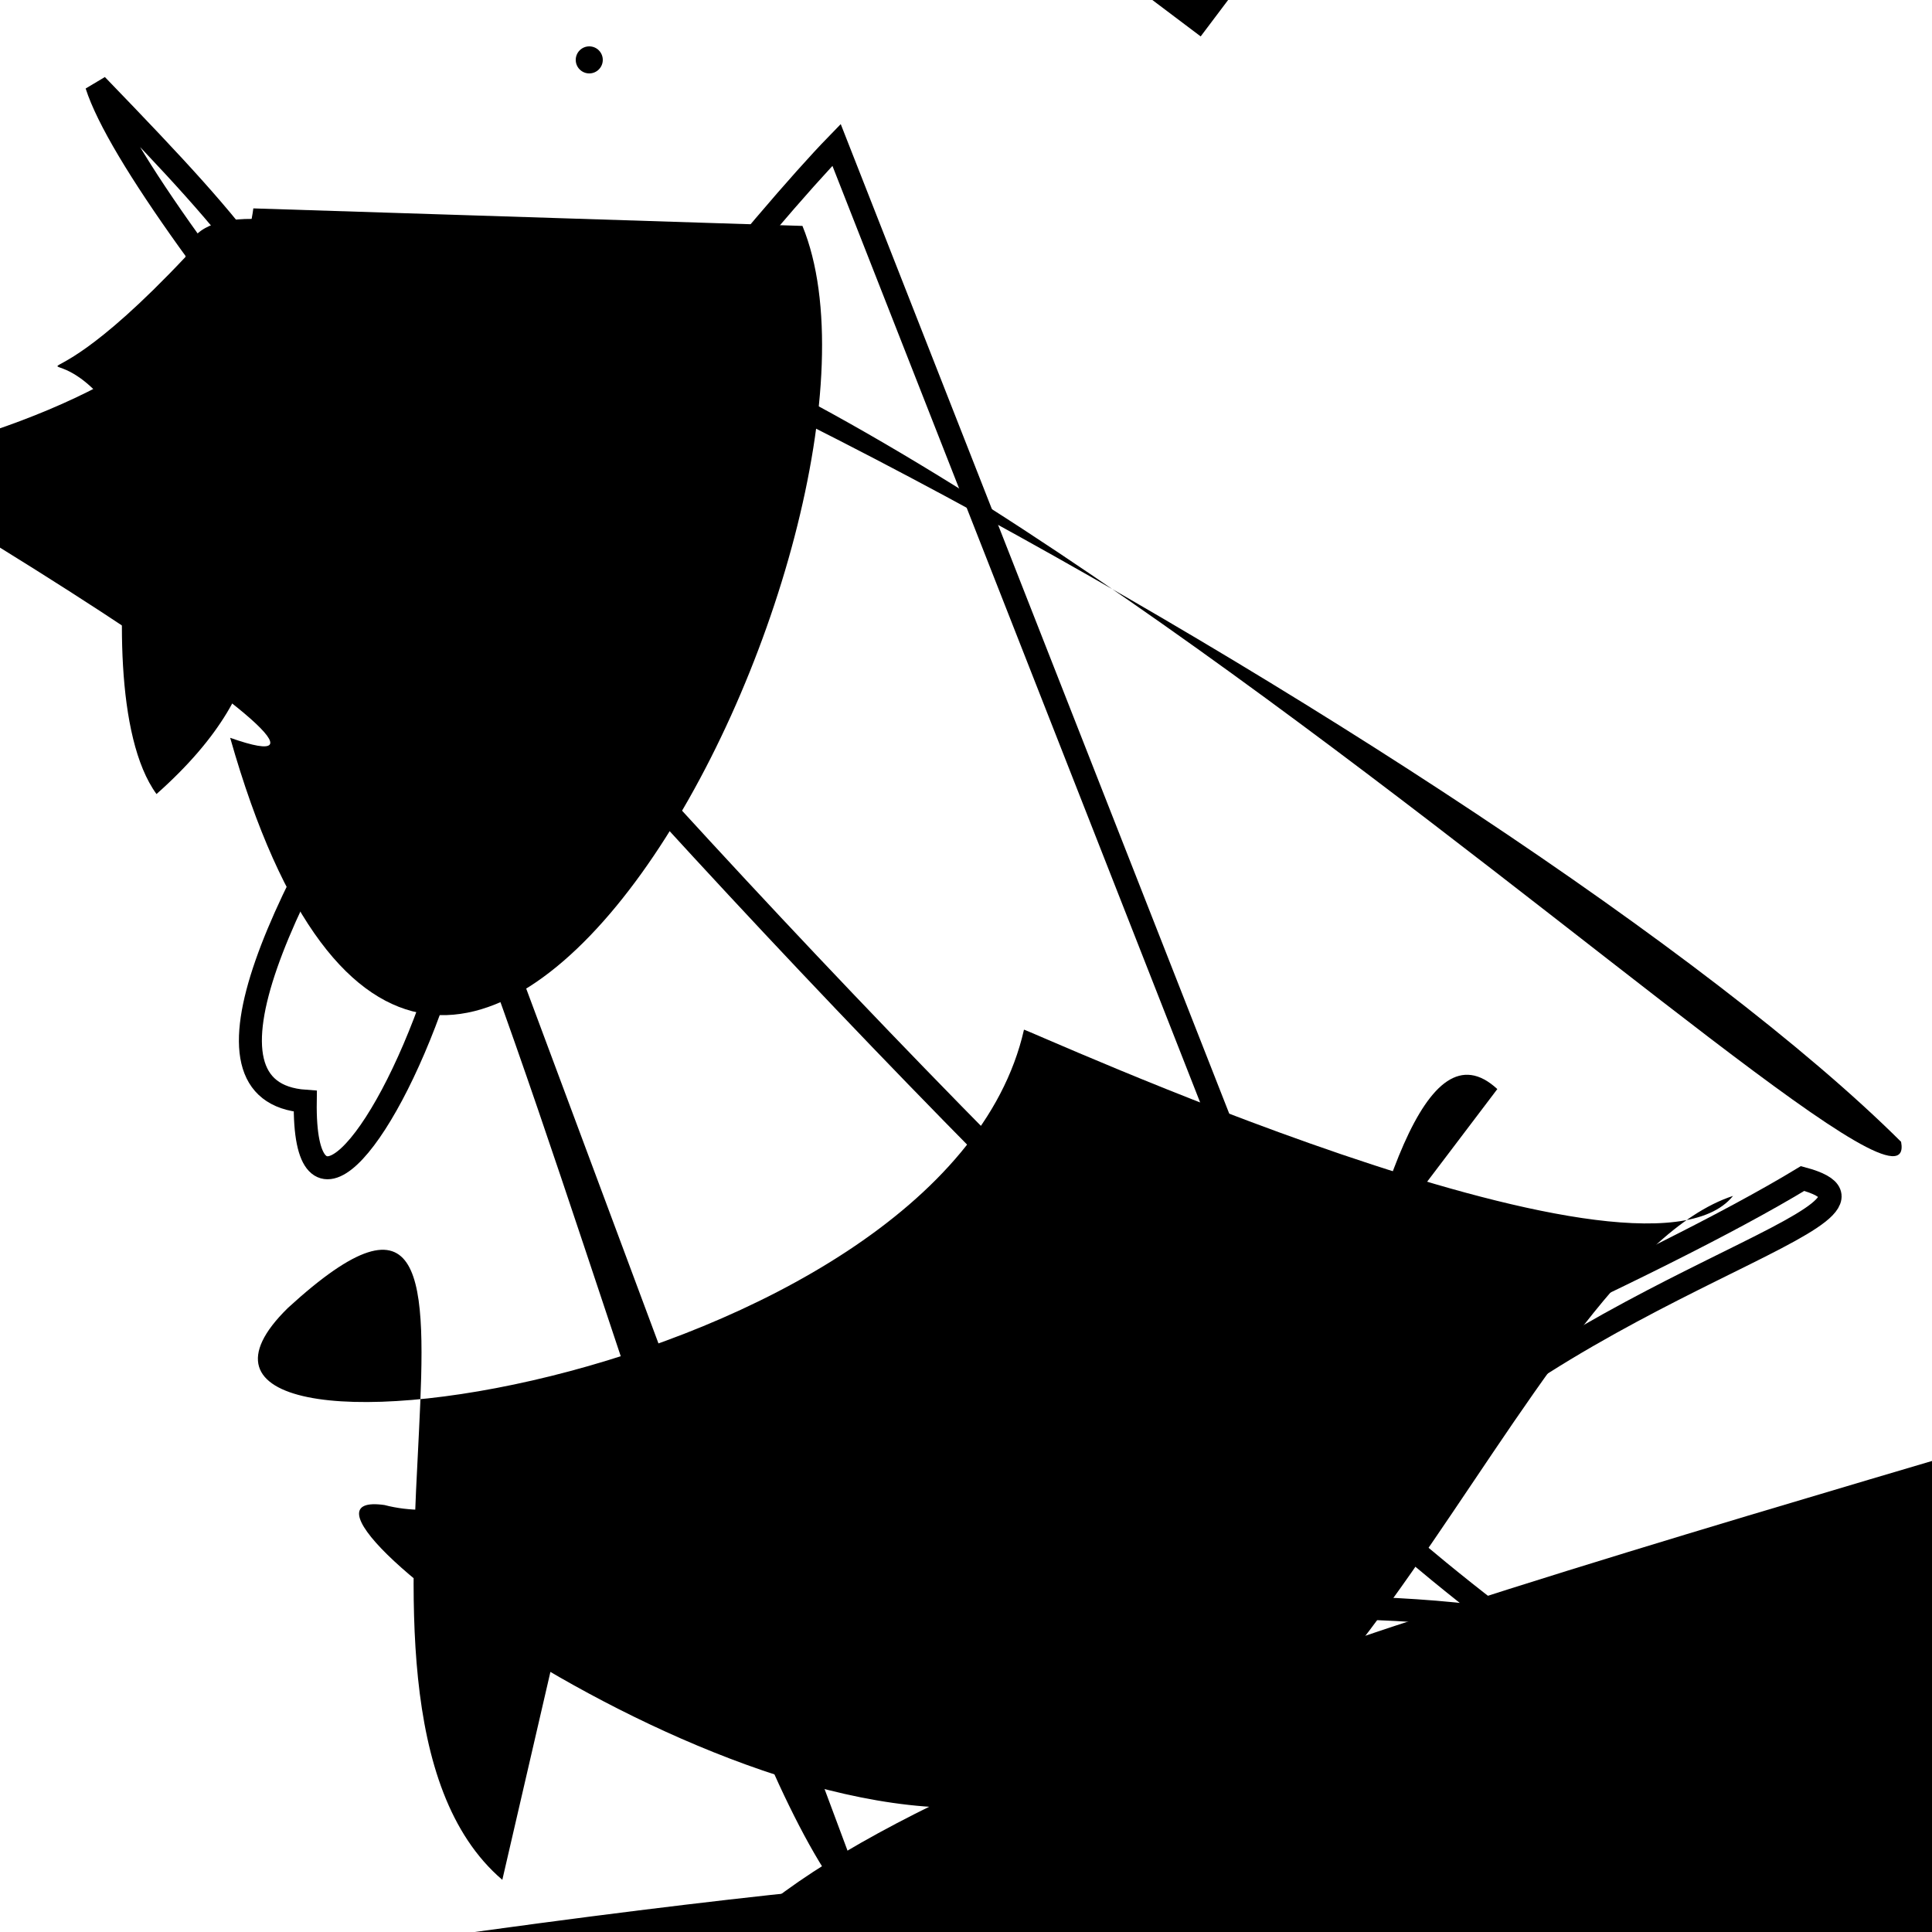 <?xml version="1.0" encoding="UTF-8"?>
<svg xmlns="http://www.w3.org/2000/svg" width="100" height="100" viewBox="0 0 100 100">
<defs>
<linearGradient id="g0" x1="0%" y1="0%" x2="100%" y2="100%">
<stop offset="0.0%" stop-color="hsl(106, 75%, 59%)" />
<stop offset="33.3%" stop-color="hsl(183, 71%, 60%)" />
<stop offset="66.7%" stop-color="hsl(242, 72%, 49%)" />
<stop offset="100.0%" stop-color="hsl(322, 74%, 44%)" />
</linearGradient>
<linearGradient id="g1" x1="0%" y1="0%" x2="100%" y2="100%">
<stop offset="0.0%" stop-color="hsl(290, 83%, 63%)" />
<stop offset="33.3%" stop-color="hsl(2, 82%, 55%)" />
<stop offset="66.7%" stop-color="hsl(86, 72%, 68%)" />
<stop offset="100.0%" stop-color="hsl(83, 65%, 44%)" />
</linearGradient>
<linearGradient id="g2" x1="0%" y1="0%" x2="100%" y2="100%">
<stop offset="0.0%" stop-color="hsl(40, 53%, 69%)" />
<stop offset="33.3%" stop-color="hsl(104, 72%, 65%)" />
<stop offset="66.7%" stop-color="hsl(144, 86%, 72%)" />
<stop offset="100.0%" stop-color="hsl(151, 70%, 62%)" />
</linearGradient>
</defs>

<path d="M 14.5 17.0 C 32.4 0.0, 100.0 67.6, 98.4 59.1 C 78.6 39.4, 11.1 2.4, 9.6 13.3 C 0.0 23.5, 2.4 14.9, 7.0 23.1 C 3.9 22.0, 21.4 29.3, 8.1 41.1 C 3.8 35.2, 8.7 13.2, 7.9 26.6 C 21.5 17.7, 35.0 93.3, 45.4 99.9 Z" fill="hsl(290, 83%, 63%)" fill-opacity="0.47" stroke="none" stroke-width="0.91"   />
<rect x="53.6" y="20.3" width="39.3" height="28.0" rx="16.3" fill="none" fill-opacity="0.88"    />
<path d="M 43.0 33.6 C 43.3 22.6, 86.3 18.0, 94.1 32.4 C 100.0 50.0, 31.9 17.2, 42.2 19.7 C 34.7 0.8, 24.6 27.1, 28.6 34.6 " fill="hsl(104, 72%, 65%)" fill-opacity="0.52" stroke="none" stroke-width="1.08"  transform="translate(90.7 85.2) rotate(185.8) scale(1.97 1.97)" />
<rect x="73.3" y="46.3" width="25.2" height="38.7" rx="2.3" fill="none" fill-opacity="0.49"   transform="translate(42.0 58.8) rotate(206.9) scale(1.29 1.89)" />
<path d="M 29.4 82.6 C 35.7 82.0, 75.0 71.1, 64.7 59.6 C 48.4 60.5, 30.2 80.6, 19.9 77.9 C 12.2 76.8, 40.2 97.8, 54.6 92.8 C 68.0 100.0, 78.7 65.5, 89.7 61.9 C 84.9 67.9, 52.6 53.0, 53.0 53.3 C 48.8 71.8, 4.6 77.8, 14.9 67.7 C 29.2 54.6, 15.0 87.9, 26.0 97.3 " fill="hsl(40, 53%, 69%)" fill-opacity="0.27" stroke="none" stroke-width="0.92"   />
<path d="M 70.9 77.8 C 81.5 66.3, 100.0 62.8, 93.3 61.0 C 78.3 70.1, 26.0 90.8, 35.8 85.1 C 36.3 87.2, 73.5 78.7, 86.8 86.7 C 86.4 99.8, 9.5 18.4, 5.0 4.4 C 13.5 13.2, 13.7 13.8, 21.1 26.2 C 32.1 38.6, 15.6 71.0, 15.8 57.0 C 3.2 56.1, 36.2 14.8, 43.3 7.5 Z" fill="none" fill-opacity="0.88" stroke="hsl(242, 72%, 49%)" stroke-width="1.19"   />
<circle cx="30.5" cy="3.1" r="0.7" fill="hsl(86, 72%, 68%)" fill-opacity="0.55"   />
<path d="M 20.0 30.1 C 22.0 38.5, 88.3 50.8, 88.3 53.2 C 80.9 44.6, 9.1 62.1, 17.5 51.1 C 3.3 51.9, 28.8 13.0, 18.6 21.5 C 18.7 4.1, 95.3 23.6, 87.5 17.0 C 100.0 0.0, 18.0 41.2, 8.3 28.2 C 10.1 11.7, 88.1 96.6, 94.7 82.7 C 100.0 73.4, 46.4 75.0, 34.4 84.4 " fill="none" fill-opacity="0.81" stroke="hsl(322, 74%, 44%)" stroke-width="1.25"  transform="translate(35.5 79.0) rotate(26.8) scale(1.78 1.51)" />
<path d="M 98.9 33.3 C 93.3 14.2, 44.6 84.3, 34.3 84.7 C 27.5 81.2, 13.1 93.9, 23.5 88.5 C 14.3 76.7, 56.5 25.3, 49.2 36.6 C 59.9 27.1, 32.8 46.6, 38.1 57.8 Z" fill="hsl(183, 71%, 60%)" fill-opacity="0.55" stroke="none" stroke-width="0.99"  transform="translate(25.5 67.7) rotate(329.1) scale(0.51 0.51)" />
<rect x="22.3" y="26.4" width="31.9" height="33.7" rx="0" fill="hsl(40, 53%, 69%)" fill-opacity="0.63"   transform="translate(69.0 60.6) rotate(217.0) scale(1.83 1.62)" />
<path d="M 8.5 71.8 C 8.4 66.8, 84.0 22.3, 90.1 21.8 C 90.1 32.4, 7.7 21.6, 10.3 34.4 C 9.5 19.1, 79.8 92.3, 87.8 88.8 " fill="hsl(290, 83%, 63%)" fill-opacity="0.50" stroke="none" stroke-width="0.89"  transform="translate(0.3 48.6) rotate(344.2) scale(1.73 1.95)" />
<rect x="52.8" y="13.8" width="44.0" height="19.7" rx="9.1" fill="none" fill-opacity="0.20"   transform="translate(59.2 53.6) rotate(50.7) scale(0.79 0.64)" />
<path d="M 31.5 39.7 C 41.9 20.5, 78.7 29.5, 68.7 44.0 C 52.9 29.4, 44.6 100.0, 38.0 99.3 C 21.6 95.1, 0.0 6.7, 0.9 4.0 " fill="none" fill-opacity="0.73" stroke="hsl(242, 72%, 49%)" stroke-width="1.20"  transform="translate(58.6 97.5) rotate(95.1) scale(1.57 1.69)" />
<rect x="33.6" y="7.2" width="34.2" height="25.8" rx="0" fill="none" fill-opacity="0.57"   transform="translate(98.2 24.0) rotate(126.5) scale(1.57 1.85)" />
<path d="M 65.3 7.3 C 61.8 10.1, 59.7 94.9, 51.1 81.5 C 34.5 68.3, 63.9 38.6, 51.7 37.7 C 57.1 50.4, 14.7 88.4, 24.9 97.5 C 5.0 86.1, 88.3 68.4, 87.2 79.8 C 67.7 91.7, 96.5 37.4, 92.7 30.9 C 88.7 26.6, 63.0 68.2, 68.4 72.5 C 60.7 82.1, 63.9 62.1, 73.2 50.9 " fill="hsl(151, 70%, 62%)" fill-opacity="0.27" stroke="none" stroke-width="0.86"  transform="translate(79.3 84.2) rotate(287.7) scale(2.00 1.61)" />
</svg>
